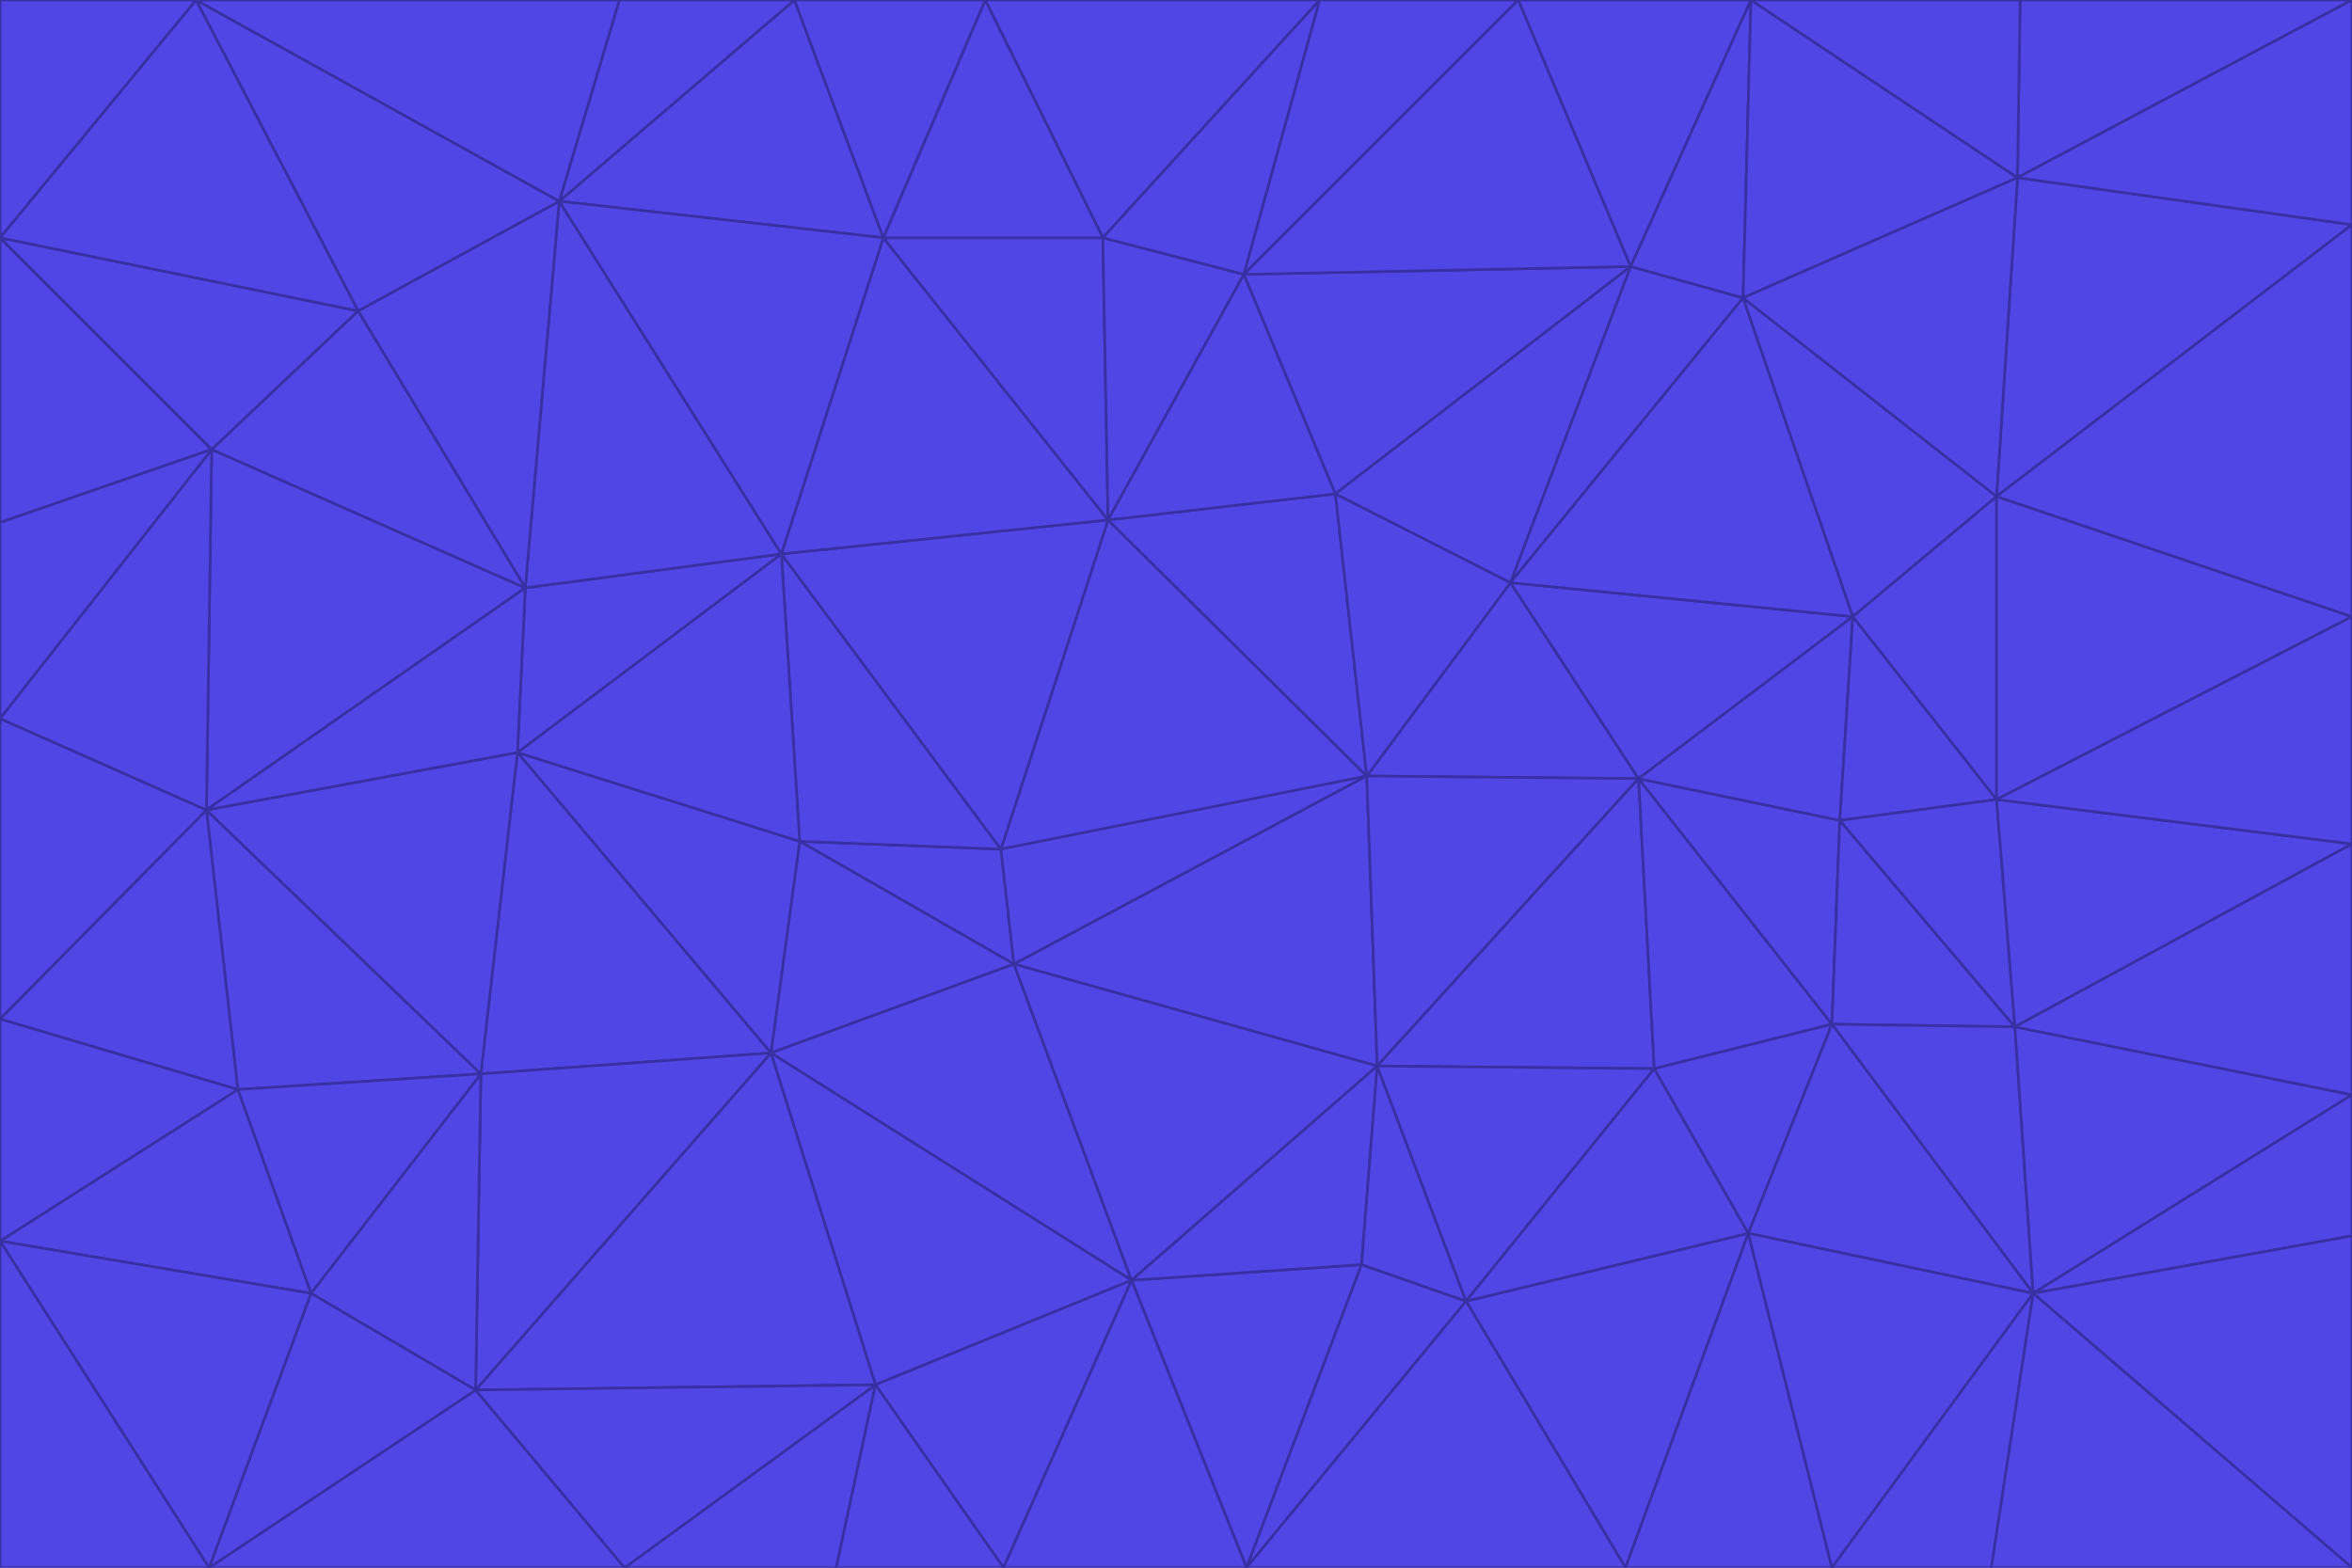 <svg id="visual" viewBox="0 0 900 600" width="900" height="600" xmlns="http://www.w3.org/2000/svg" xmlns:xlink="http://www.w3.org/1999/xlink" version="1.1"><g stroke-width="1" stroke-linejoin="bevel"><path d="M383 325L306 322L388 369Z" fill="#4f46e5" stroke="#3730a3"></path><path d="M306 322L295 403L388 369Z" fill="#4f46e5" stroke="#3730a3"></path><path d="M383 325L299 212L306 322Z" fill="#4f46e5" stroke="#3730a3"></path><path d="M306 322L198 288L295 403Z" fill="#4f46e5" stroke="#3730a3"></path><path d="M299 212L198 288L306 322Z" fill="#4f46e5" stroke="#3730a3"></path><path d="M295 403L433 490L388 369Z" fill="#4f46e5" stroke="#3730a3"></path><path d="M523 297L424 199L383 325Z" fill="#4f46e5" stroke="#3730a3"></path><path d="M198 288L184 411L295 403Z" fill="#4f46e5" stroke="#3730a3"></path><path d="M295 403L335 530L433 490Z" fill="#4f46e5" stroke="#3730a3"></path><path d="M523 297L383 325L388 369Z" fill="#4f46e5" stroke="#3730a3"></path><path d="M383 325L424 199L299 212Z" fill="#4f46e5" stroke="#3730a3"></path><path d="M182 532L335 530L295 403Z" fill="#4f46e5" stroke="#3730a3"></path><path d="M527 408L523 297L388 369Z" fill="#4f46e5" stroke="#3730a3"></path><path d="M299 212L201 225L198 288Z" fill="#4f46e5" stroke="#3730a3"></path><path d="M79 310L91 417L184 411Z" fill="#4f46e5" stroke="#3730a3"></path><path d="M433 490L527 408L388 369Z" fill="#4f46e5" stroke="#3730a3"></path><path d="M477 600L521 484L433 490Z" fill="#4f46e5" stroke="#3730a3"></path><path d="M433 490L521 484L527 408Z" fill="#4f46e5" stroke="#3730a3"></path><path d="M523 297L511 189L424 199Z" fill="#4f46e5" stroke="#3730a3"></path><path d="M424 199L338 91L299 212Z" fill="#4f46e5" stroke="#3730a3"></path><path d="M184 411L182 532L295 403Z" fill="#4f46e5" stroke="#3730a3"></path><path d="M239 600L320 600L335 530Z" fill="#4f46e5" stroke="#3730a3"></path><path d="M335 530L384 600L433 490Z" fill="#4f46e5" stroke="#3730a3"></path><path d="M320 600L384 600L335 530Z" fill="#4f46e5" stroke="#3730a3"></path><path d="M79 310L184 411L198 288Z" fill="#4f46e5" stroke="#3730a3"></path><path d="M184 411L119 495L182 532Z" fill="#4f46e5" stroke="#3730a3"></path><path d="M422 91L338 91L424 199Z" fill="#4f46e5" stroke="#3730a3"></path><path d="M299 212L214 77L201 225Z" fill="#4f46e5" stroke="#3730a3"></path><path d="M477 600L561 498L521 484Z" fill="#4f46e5" stroke="#3730a3"></path><path d="M521 484L561 498L527 408Z" fill="#4f46e5" stroke="#3730a3"></path><path d="M627 298L578 223L523 297Z" fill="#4f46e5" stroke="#3730a3"></path><path d="M523 297L578 223L511 189Z" fill="#4f46e5" stroke="#3730a3"></path><path d="M91 417L119 495L184 411Z" fill="#4f46e5" stroke="#3730a3"></path><path d="M627 298L523 297L527 408Z" fill="#4f46e5" stroke="#3730a3"></path><path d="M476 105L422 91L424 199Z" fill="#4f46e5" stroke="#3730a3"></path><path d="M81 172L79 310L201 225Z" fill="#4f46e5" stroke="#3730a3"></path><path d="M201 225L79 310L198 288Z" fill="#4f46e5" stroke="#3730a3"></path><path d="M80 600L239 600L182 532Z" fill="#4f46e5" stroke="#3730a3"></path><path d="M182 532L239 600L335 530Z" fill="#4f46e5" stroke="#3730a3"></path><path d="M476 105L424 199L511 189Z" fill="#4f46e5" stroke="#3730a3"></path><path d="M624 102L476 105L511 189Z" fill="#4f46e5" stroke="#3730a3"></path><path d="M384 600L477 600L433 490Z" fill="#4f46e5" stroke="#3730a3"></path><path d="M633 409L627 298L527 408Z" fill="#4f46e5" stroke="#3730a3"></path><path d="M561 498L633 409L527 408Z" fill="#4f46e5" stroke="#3730a3"></path><path d="M304 0L214 77L338 91Z" fill="#4f46e5" stroke="#3730a3"></path><path d="M338 91L214 77L299 212Z" fill="#4f46e5" stroke="#3730a3"></path><path d="M214 77L137 119L201 225Z" fill="#4f46e5" stroke="#3730a3"></path><path d="M137 119L81 172L201 225Z" fill="#4f46e5" stroke="#3730a3"></path><path d="M91 417L0 475L119 495Z" fill="#4f46e5" stroke="#3730a3"></path><path d="M79 310L0 390L91 417Z" fill="#4f46e5" stroke="#3730a3"></path><path d="M0 275L0 390L79 310Z" fill="#4f46e5" stroke="#3730a3"></path><path d="M622 600L669 472L561 498Z" fill="#4f46e5" stroke="#3730a3"></path><path d="M561 498L669 472L633 409Z" fill="#4f46e5" stroke="#3730a3"></path><path d="M633 409L701 392L627 298Z" fill="#4f46e5" stroke="#3730a3"></path><path d="M81 172L0 275L79 310Z" fill="#4f46e5" stroke="#3730a3"></path><path d="M505 0L377 0L422 91Z" fill="#4f46e5" stroke="#3730a3"></path><path d="M422 91L377 0L338 91Z" fill="#4f46e5" stroke="#3730a3"></path><path d="M377 0L304 0L338 91Z" fill="#4f46e5" stroke="#3730a3"></path><path d="M214 77L75 0L137 119Z" fill="#4f46e5" stroke="#3730a3"></path><path d="M669 472L701 392L633 409Z" fill="#4f46e5" stroke="#3730a3"></path><path d="M627 298L709 236L578 223Z" fill="#4f46e5" stroke="#3730a3"></path><path d="M119 495L80 600L182 532Z" fill="#4f46e5" stroke="#3730a3"></path><path d="M0 475L80 600L119 495Z" fill="#4f46e5" stroke="#3730a3"></path><path d="M701 392L704 314L627 298Z" fill="#4f46e5" stroke="#3730a3"></path><path d="M578 223L624 102L511 189Z" fill="#4f46e5" stroke="#3730a3"></path><path d="M476 105L505 0L422 91Z" fill="#4f46e5" stroke="#3730a3"></path><path d="M0 390L0 475L91 417Z" fill="#4f46e5" stroke="#3730a3"></path><path d="M304 0L237 0L214 77Z" fill="#4f46e5" stroke="#3730a3"></path><path d="M0 91L0 200L81 172Z" fill="#4f46e5" stroke="#3730a3"></path><path d="M477 600L622 600L561 498Z" fill="#4f46e5" stroke="#3730a3"></path><path d="M771 393L704 314L701 392Z" fill="#4f46e5" stroke="#3730a3"></path><path d="M0 91L81 172L137 119Z" fill="#4f46e5" stroke="#3730a3"></path><path d="M81 172L0 200L0 275Z" fill="#4f46e5" stroke="#3730a3"></path><path d="M667 114L624 102L578 223Z" fill="#4f46e5" stroke="#3730a3"></path><path d="M704 314L709 236L627 298Z" fill="#4f46e5" stroke="#3730a3"></path><path d="M764 306L709 236L704 314Z" fill="#4f46e5" stroke="#3730a3"></path><path d="M581 0L505 0L476 105Z" fill="#4f46e5" stroke="#3730a3"></path><path d="M709 236L667 114L578 223Z" fill="#4f46e5" stroke="#3730a3"></path><path d="M624 102L581 0L476 105Z" fill="#4f46e5" stroke="#3730a3"></path><path d="M771 393L701 392L778 495Z" fill="#4f46e5" stroke="#3730a3"></path><path d="M771 393L764 306L704 314Z" fill="#4f46e5" stroke="#3730a3"></path><path d="M709 236L764 190L667 114Z" fill="#4f46e5" stroke="#3730a3"></path><path d="M0 475L0 600L80 600Z" fill="#4f46e5" stroke="#3730a3"></path><path d="M670 0L581 0L624 102Z" fill="#4f46e5" stroke="#3730a3"></path><path d="M778 495L701 392L669 472Z" fill="#4f46e5" stroke="#3730a3"></path><path d="M75 0L0 91L137 119Z" fill="#4f46e5" stroke="#3730a3"></path><path d="M622 600L701 600L669 472Z" fill="#4f46e5" stroke="#3730a3"></path><path d="M237 0L75 0L214 77Z" fill="#4f46e5" stroke="#3730a3"></path><path d="M764 306L764 190L709 236Z" fill="#4f46e5" stroke="#3730a3"></path><path d="M667 114L670 0L624 102Z" fill="#4f46e5" stroke="#3730a3"></path><path d="M900 236L764 190L764 306Z" fill="#4f46e5" stroke="#3730a3"></path><path d="M701 600L778 495L669 472Z" fill="#4f46e5" stroke="#3730a3"></path><path d="M900 86L772 68L764 190Z" fill="#4f46e5" stroke="#3730a3"></path><path d="M772 68L670 0L667 114Z" fill="#4f46e5" stroke="#3730a3"></path><path d="M701 600L762 600L778 495Z" fill="#4f46e5" stroke="#3730a3"></path><path d="M75 0L0 0L0 91Z" fill="#4f46e5" stroke="#3730a3"></path><path d="M900 323L764 306L771 393Z" fill="#4f46e5" stroke="#3730a3"></path><path d="M764 190L772 68L667 114Z" fill="#4f46e5" stroke="#3730a3"></path><path d="M900 0L773 0L772 68Z" fill="#4f46e5" stroke="#3730a3"></path><path d="M772 68L773 0L670 0Z" fill="#4f46e5" stroke="#3730a3"></path><path d="M900 419L771 393L778 495Z" fill="#4f46e5" stroke="#3730a3"></path><path d="M900 419L900 323L771 393Z" fill="#4f46e5" stroke="#3730a3"></path><path d="M900 473L900 419L778 495Z" fill="#4f46e5" stroke="#3730a3"></path><path d="M900 323L900 236L764 306Z" fill="#4f46e5" stroke="#3730a3"></path><path d="M900 600L900 473L778 495Z" fill="#4f46e5" stroke="#3730a3"></path><path d="M762 600L900 600L778 495Z" fill="#4f46e5" stroke="#3730a3"></path><path d="M900 236L900 86L764 190Z" fill="#4f46e5" stroke="#3730a3"></path><path d="M900 86L900 0L772 68Z" fill="#4f46e5" stroke="#3730a3"></path></g></svg>